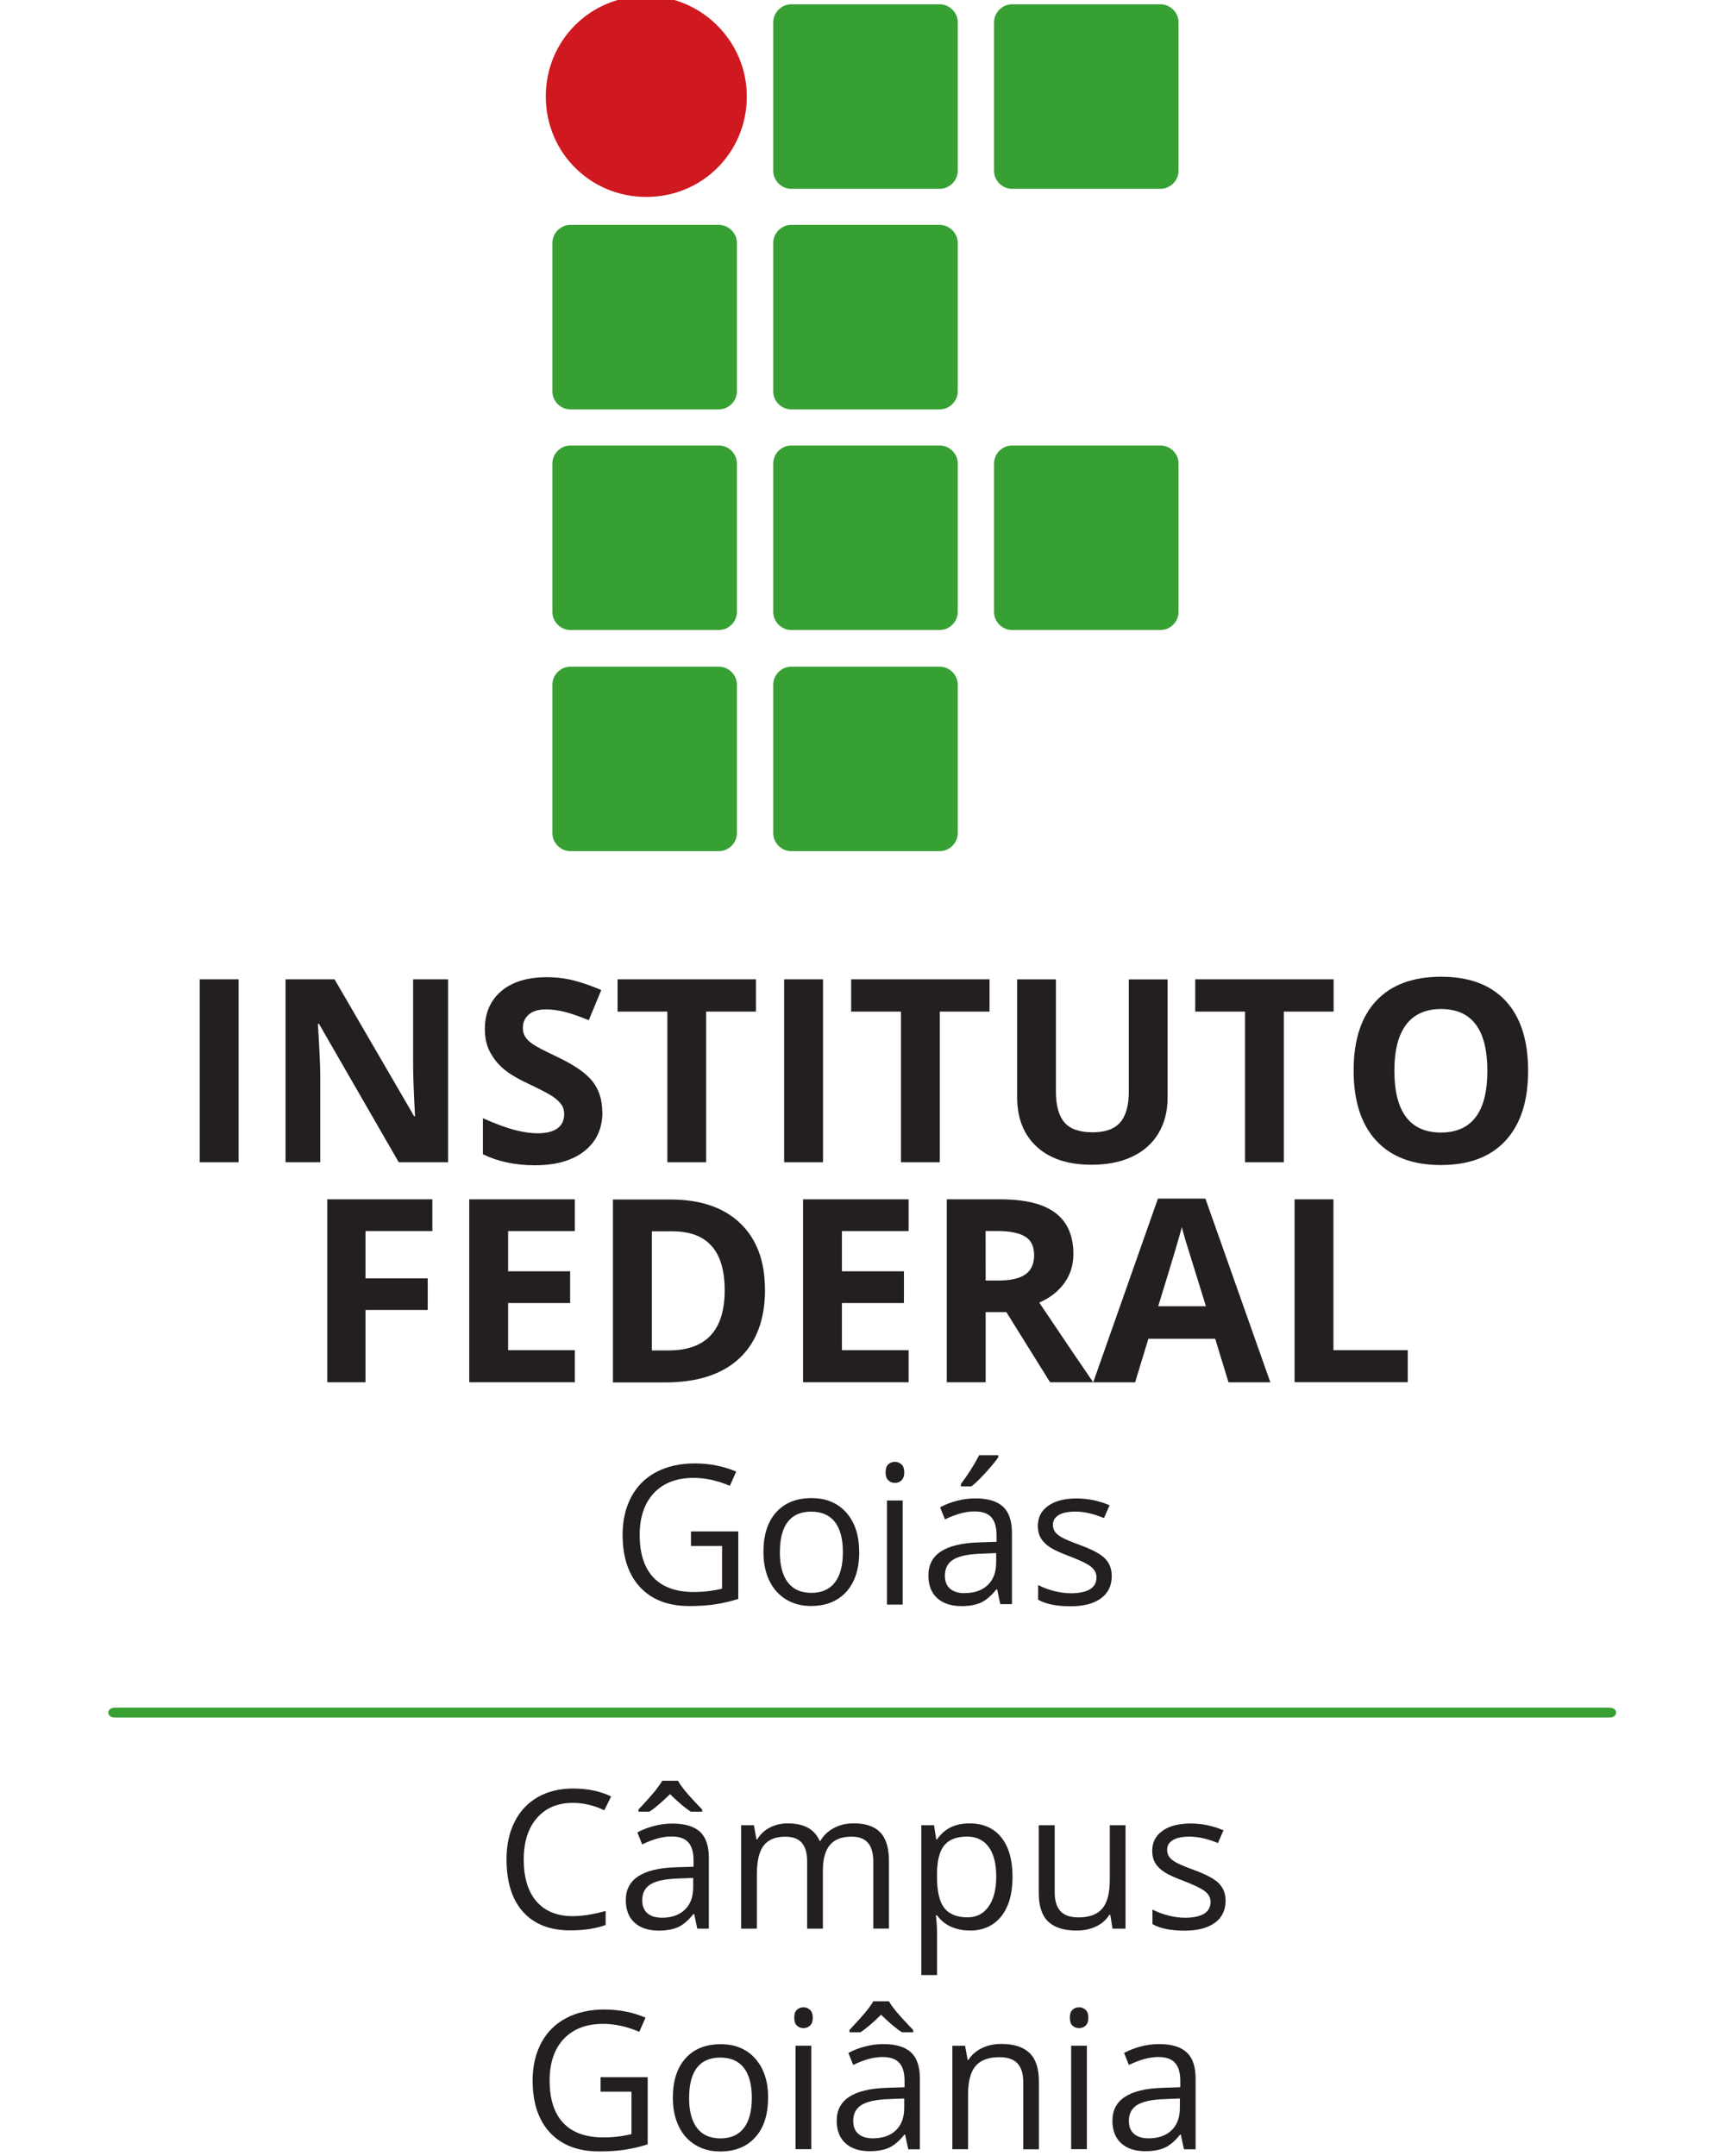 <?xml version="1.0" encoding="UTF-8"?>
<!-- Created with Inkscape (http://www.inkscape.org/) -->
<svg width="60" height="75" version="1.1" viewBox="0 0 15.875 19.844" xmlns="http://www.w3.org/2000/svg" xmlns:cc="http://creativecommons.org/ns#" xmlns:dc="http://purl.org/dc/elements/1.1/" xmlns:rdf="http://www.w3.org/1999/02/22-rdf-syntax-ns#">
 <g transform="translate(0 -277.16)">
  <g transform="matrix(.526 0 0 .526 -2.58 141.44)">
   <g fill="#231f20">
    <path d="m14.929 289.57c-0.266 0-0.476 0.088-0.63 0.265-0.154 0.177-0.231 0.419-0.231 0.726 0 0.316 0.074 0.56 0.222 0.732 0.148 0.172 0.36 0.259 0.634 0.259 0.169 0 0.361-0.03 0.577-0.091v0.246c-0.168 0.062-0.374 0.094-0.62 0.094-0.356 0-0.631-0.108-0.824-0.323-0.194-0.216-0.29-0.522-0.29-0.92 0-0.249 0.046-0.467 0.14-0.654 0.093-0.187 0.228-0.331 0.404-0.433 0.176-0.101 0.383-0.152 0.621-0.152 0.254 0 0.475 0.046 0.665 0.139l-0.119 0.241c-0.183-0.086-0.366-0.129-0.549-0.129"/>
    <path d="m16.484 291.58c0.171 0 0.305-0.047 0.403-0.141 0.097-0.093 0.146-0.224 0.146-0.393v-0.163l-0.275 0.011c-0.218 8e-3 -0.376 0.042-0.472 0.101-0.096 0.06-0.145 0.153-0.145 0.28 0 0.099 0.03 0.174 0.09 0.226 0.06 0.052 0.144 0.078 0.252 0.078zm-0.408-1.894c0.14-0.149 0.238-0.26 0.294-0.33 0.056-0.071 0.097-0.129 0.122-0.173h0.275c0.024 0.046 0.067 0.106 0.126 0.179 0.06 0.073 0.159 0.182 0.297 0.324v0.038h-0.197c-0.097-0.06-0.219-0.163-0.365-0.307-0.15 0.147-0.271 0.25-0.362 0.307h-0.19zm1.029 2.087-0.055-0.258h-0.013c-0.09 0.113-0.18 0.19-0.27 0.23-0.09 0.04-0.202 0.06-0.337 0.06-0.18 0-0.321-0.046-0.423-0.139-0.102-0.092-0.153-0.224-0.153-0.395 0-0.365 0.293-0.557 0.878-0.574l0.307-0.01v-0.113c0-0.142-0.031-0.247-0.092-0.314-0.061-0.068-0.159-0.102-0.294-0.102-0.151 0-0.322 0.046-0.513 0.139l-0.084-0.21c0.089-0.048 0.187-0.086 0.294-0.114 0.106-0.028 0.213-0.041 0.32-0.041 0.216 0 0.376 0.048 0.481 0.143 0.104 0.096 0.156 0.25 0.156 0.461v1.235h-0.203"/>
    <path d="m20.184 291.77v-1.177c0-0.144-0.031-0.252-0.093-0.324-0.062-0.072-0.158-0.108-0.288-0.108-0.171 0-0.297 0.049-0.379 0.147-0.082 0.098-0.122 0.249-0.122 0.452v1.011h-0.275v-1.177c0-0.144-0.031-0.252-0.093-0.324-0.062-0.072-0.158-0.108-0.289-0.108-0.172 0-0.298 0.051-0.378 0.154-0.08 0.103-0.12 0.272-0.12 0.506v0.949h-0.275v-1.81h0.223l0.045 0.248h0.013c0.052-0.088 0.125-0.157 0.219-0.206 0.094-0.05 0.2-0.074 0.317-0.074 0.284 0 0.469 0.103 0.556 0.307h0.013c0.054-0.095 0.132-0.17 0.235-0.225 0.102-0.055 0.219-0.083 0.351-0.083 0.205 0 0.359 0.052 0.461 0.157 0.102 0.105 0.153 0.274 0.153 0.505v1.18h-0.275"/>
    <path d="m21.828 290.16c-0.185 0-0.319 0.051-0.402 0.153-0.083 0.103-0.125 0.265-0.127 0.489v0.061c0 0.254 0.042 0.436 0.127 0.546 0.085 0.109 0.221 0.164 0.408 0.164 0.157 0 0.279-0.063 0.368-0.19 0.089-0.127 0.133-0.301 0.133-0.523 0-0.226-0.044-0.399-0.133-0.52-0.089-0.12-0.214-0.18-0.375-0.18zm0.04 1.643c-0.118 0-0.226-0.022-0.323-0.065-0.098-0.044-0.18-0.11-0.246-0.2h-0.02c0.013 0.106 0.02 0.206 0.02 0.301v0.744h-0.275v-2.622h0.223l0.038 0.248h0.013c0.071-0.099 0.153-0.17 0.246-0.214 0.094-0.044 0.201-0.066 0.323-0.066 0.24 0 0.426 0.082 0.557 0.246 0.131 0.164 0.196 0.394 0.196 0.69 0 0.297-0.067 0.528-0.199 0.693-0.133 0.165-0.317 0.247-0.553 0.247"/>
    <path d="m23.358 289.96v1.174c0 0.148 0.034 0.258 0.101 0.331 0.067 0.073 0.172 0.109 0.316 0.109 0.19 0 0.328-0.052 0.416-0.155 0.088-0.104 0.131-0.272 0.131-0.507v-0.951h0.275v1.81h-0.227l-0.04-0.243h-0.015c-0.056 0.089-0.134 0.158-0.234 0.205-0.1 0.048-0.214 0.071-0.342 0.071-0.22 0-0.385-0.052-0.495-0.157-0.11-0.105-0.165-0.272-0.165-0.502v-1.184h0.278"/>
    <path d="m26.348 291.28c0 0.168-0.063 0.298-0.189 0.389-0.126 0.091-0.302 0.137-0.529 0.137-0.24 0-0.428-0.038-0.562-0.114v-0.255c0.087 0.044 0.181 0.079 0.281 0.105 0.1 0.025 0.196 0.038 0.289 0.038 0.143 0 0.254-0.023 0.331-0.069 0.077-0.046 0.116-0.115 0.116-0.209 0-0.07-0.031-0.13-0.092-0.18-0.061-0.05-0.181-0.109-0.358-0.178-0.169-0.063-0.289-0.117-0.36-0.164-0.071-0.047-0.124-0.1-0.159-0.159-0.035-0.06-0.052-0.13-0.052-0.213 0-0.147 0.06-0.264 0.18-0.349 0.12-0.086 0.285-0.128 0.495-0.128 0.195 0 0.386 0.04 0.572 0.119l-0.097 0.223c-0.182-0.075-0.347-0.112-0.495-0.112-0.13 0-0.228 0.02-0.295 0.061-0.066 0.041-0.099 0.097-0.099 0.169 0 0.049 0.012 0.089 0.037 0.124 0.025 0.034 0.065 0.067 0.12 0.098 0.055 0.031 0.161 0.076 0.317 0.133 0.215 0.079 0.36 0.157 0.436 0.237 0.075 0.079 0.113 0.179 0.113 0.299"/>
    <path d="m15.415 294.37h0.822v1.175c-0.128 0.041-0.258 0.072-0.391 0.093-0.132 0.021-0.286 0.031-0.46 0.031-0.366 0-0.651-0.109-0.856-0.326-0.204-0.218-0.306-0.522-0.306-0.914 0-0.251 0.05-0.471 0.151-0.66 0.101-0.189 0.246-0.333 0.436-0.433 0.19-0.1 0.412-0.15 0.667-0.15 0.258 0 0.499 0.047 0.721 0.142l-0.109 0.248c-0.218-0.093-0.429-0.139-0.631-0.139-0.295 0-0.525 0.088-0.69 0.263-0.165 0.175-0.248 0.418-0.248 0.729 0 0.326 0.08 0.573 0.239 0.742 0.159 0.169 0.394 0.253 0.702 0.253 0.168 0 0.331-0.019 0.491-0.058v-0.743h-0.541v-0.251"/>
    <path d="m16.961 294.73c0 0.231 0.046 0.407 0.139 0.529 0.093 0.121 0.229 0.182 0.409 0.182s0.316-0.06 0.41-0.181c0.093-0.121 0.14-0.297 0.14-0.529 0-0.23-0.047-0.405-0.14-0.525-0.093-0.12-0.231-0.179-0.413-0.179-0.18 0-0.316 0.059-0.407 0.177-0.092 0.118-0.137 0.294-0.137 0.527zm1.382 0c0 0.295-0.074 0.526-0.223 0.691-0.149 0.166-0.355 0.249-0.617 0.249-0.162 0-0.306-0.038-0.432-0.114s-0.223-0.185-0.291-0.327c-0.068-0.142-0.103-0.308-0.103-0.499 0-0.295 0.074-0.525 0.222-0.69 0.148-0.165 0.353-0.247 0.616-0.247 0.254 0 0.455 0.084 0.605 0.253 0.149 0.169 0.224 0.396 0.224 0.684"/>
    <path d="m19.099 295.63h-0.275v-1.811h0.275zm-0.298-2.301c0-0.063 0.015-0.109 0.046-0.138 0.031-0.029 0.07-0.044 0.116-0.044 0.044 0 0.082 0.015 0.114 0.045s0.048 0.075 0.048 0.137c0 0.062-0.016 0.108-0.048 0.138-0.032 0.03-0.07 0.045-0.114 0.045-0.046 0-0.085-0.015-0.116-0.045-0.031-0.03-0.046-0.076-0.046-0.138"/>
    <path d="m20.176 295.44c0.171 0 0.305-0.047 0.403-0.14 0.098-0.094 0.146-0.225 0.146-0.393v-0.164l-0.275 0.011c-0.219 8e-3 -0.376 0.042-0.472 0.102-0.097 0.06-0.145 0.153-0.145 0.28 0 0.099 0.03 0.175 0.09 0.226 0.06 0.052 0.144 0.078 0.252 0.078zm-0.409-1.895c0.14-0.15 0.238-0.26 0.295-0.33 0.056-0.07 0.097-0.128 0.122-0.173h0.275c0.024 0.046 0.066 0.106 0.127 0.179 0.06 0.073 0.159 0.181 0.297 0.325v0.038h-0.197c-0.097-0.06-0.219-0.163-0.366-0.307-0.15 0.148-0.271 0.25-0.362 0.307h-0.19zm1.029 2.088-0.055-0.258h-0.013c-0.09 0.113-0.181 0.19-0.271 0.23-0.09 0.04-0.202 0.06-0.337 0.06-0.18 0-0.321-0.046-0.423-0.139-0.102-0.093-0.153-0.224-0.153-0.395 0-0.366 0.293-0.557 0.879-0.575l0.308-0.01v-0.112c0-0.142-0.031-0.247-0.092-0.315-0.061-0.068-0.159-0.102-0.294-0.102-0.151 0-0.322 0.046-0.513 0.139l-0.084-0.21c0.089-0.048 0.187-0.086 0.294-0.114 0.106-0.028 0.213-0.041 0.32-0.041 0.216 0 0.377 0.048 0.481 0.144 0.104 0.096 0.156 0.249 0.156 0.461v1.236h-0.204"/>
    <path d="m22.808 295.63v-1.171c0-0.148-0.034-0.258-0.101-0.33-0.067-0.073-0.173-0.109-0.316-0.109-0.19 0-0.329 0.051-0.417 0.154-0.088 0.102-0.132 0.272-0.132 0.507v0.95h-0.275v-1.811h0.223l0.045 0.248h0.013c0.056-0.089 0.135-0.158 0.237-0.207 0.102-0.049 0.215-0.073 0.339-0.073 0.218 0 0.383 0.053 0.493 0.158 0.11 0.105 0.165 0.273 0.165 0.505v1.181h-0.275"/>
    <path d="m23.921 295.63h-0.275v-1.811h0.275zm-0.298-2.301c0-0.063 0.015-0.109 0.046-0.138s0.07-0.044 0.116-0.044c0.044 0 0.082 0.015 0.114 0.045 0.032 0.03 0.048 0.075 0.048 0.137 0 0.062-0.016 0.108-0.048 0.138-0.032 0.03-0.07 0.045-0.114 0.045-0.046 0-0.085-0.015-0.116-0.045-0.031-0.03-0.046-0.076-0.046-0.138"/>
    <path d="m24.999 295.44c0.171 0 0.305-0.047 0.403-0.14 0.098-0.094 0.146-0.225 0.146-0.393v-0.164l-0.275 0.011c-0.219 8e-3 -0.376 0.042-0.472 0.102-0.097 0.06-0.145 0.153-0.145 0.28 0 0.099 0.03 0.175 0.09 0.226 0.06 0.052 0.144 0.078 0.252 0.078zm0.621 0.193-0.055-0.258h-0.013c-0.09 0.113-0.181 0.19-0.271 0.23-0.09 0.04-0.202 0.06-0.337 0.06-0.18 0-0.321-0.046-0.423-0.139-0.102-0.093-0.153-0.224-0.153-0.395 0-0.366 0.293-0.557 0.879-0.575l0.308-0.01v-0.112c0-0.142-0.031-0.247-0.092-0.315-0.061-0.068-0.159-0.102-0.294-0.102-0.151 0-0.322 0.046-0.513 0.139l-0.084-0.21c0.089-0.048 0.187-0.086 0.294-0.114 0.106-0.028 0.213-0.041 0.32-0.041 0.216 0 0.376 0.048 0.481 0.144 0.104 0.096 0.156 0.249 0.156 0.461v1.236h-0.204"/>
   </g>
   <path d="m33.18 287.99c0 0.058-0.058 0.087-0.115 0.087h-26.15c-0.058 0-0.115-0.029-0.115-0.087 0-0.057 0.058-0.086 0.115-0.086h26.15c0.058 0 0.115 0.029 0.115 0.086" fill="#37a033"/>
   <g fill="#231f20">
    <path d="m16.995 284.82h0.827v1.181c-0.129 0.041-0.26 0.072-0.393 0.093-0.133 0.021-0.287 0.032-0.463 0.032-0.368 0-0.655-0.109-0.86-0.328-0.205-0.219-0.308-0.525-0.308-0.919 0-0.253 0.051-0.474 0.152-0.664 0.102-0.19 0.248-0.335 0.439-0.435 0.191-0.1 0.414-0.15 0.671-0.15 0.26 0 0.501 0.048 0.725 0.143l-0.11 0.249c-0.22-0.093-0.431-0.139-0.634-0.139-0.296 0-0.527 0.088-0.694 0.264-0.166 0.176-0.25 0.42-0.25 0.733 0 0.328 0.08 0.576 0.24 0.746 0.16 0.169 0.396 0.254 0.707 0.254 0.169 0 0.333-0.019 0.494-0.058v-0.747h-0.544v-0.253"/>
    <path d="m18.549 285.18c0 0.233 0.047 0.41 0.14 0.532 0.093 0.122 0.23 0.183 0.411 0.183 0.181 0 0.318-0.06 0.412-0.182 0.094-0.121 0.14-0.299 0.14-0.532 0-0.231-0.047-0.407-0.14-0.527-0.094-0.12-0.232-0.18-0.415-0.18-0.181 0-0.317 0.059-0.409 0.178-0.092 0.118-0.138 0.295-0.138 0.53zm1.389 0c0 0.297-0.075 0.529-0.225 0.695-0.15 0.167-0.357 0.25-0.621 0.25-0.163 0-0.308-0.038-0.434-0.115-0.126-0.076-0.224-0.186-0.293-0.329-0.069-0.143-0.103-0.31-0.103-0.502 0-0.297 0.074-0.528 0.223-0.694 0.149-0.165 0.355-0.248 0.619-0.248 0.255 0 0.458 0.085 0.608 0.254 0.15 0.169 0.225 0.399 0.225 0.688"/>
    <path d="m20.699 286.1h-0.276v-1.821h0.276zm-0.3-2.314c0-0.063 0.015-0.109 0.047-0.139 0.031-0.029 0.07-0.044 0.117-0.044 0.044 0 0.083 0.015 0.115 0.045 0.032 0.03 0.048 0.076 0.048 0.138 0 0.062-0.016 0.109-0.048 0.139-0.032 0.031-0.07 0.046-0.115 0.046-0.047 0-0.085-0.015-0.117-0.046-0.031-0.03-0.047-0.076-0.047-0.139"/>
    <path d="m21.717 283.99c0.053-0.069 0.111-0.152 0.172-0.249 0.062-0.097 0.11-0.182 0.146-0.254h0.336v0.035c-0.049 0.072-0.121 0.16-0.218 0.266-0.096 0.105-0.18 0.187-0.251 0.244h-0.185zm0.065 1.909c0.172 0 0.307-0.047 0.405-0.141 0.098-0.094 0.147-0.226 0.147-0.395v-0.164l-0.276 0.012c-0.22 8e-3 -0.378 0.042-0.475 0.102-0.097 0.061-0.146 0.154-0.146 0.282 0 0.1 0.03 0.176 0.091 0.228 0.061 0.052 0.145 0.078 0.254 0.078zm0.624 0.194-0.055-0.259h-0.013c-0.091 0.114-0.182 0.191-0.272 0.232-0.09 0.041-0.203 0.061-0.339 0.061-0.181 0-0.323-0.047-0.425-0.14-0.103-0.093-0.154-0.225-0.154-0.397 0-0.368 0.294-0.56 0.884-0.578l0.309-0.01v-0.113c0-0.143-0.031-0.249-0.092-0.317-0.062-0.068-0.16-0.102-0.295-0.102-0.152 0-0.324 0.047-0.516 0.139l-0.085-0.211c0.09-0.049 0.188-0.087 0.295-0.114 0.107-0.028 0.214-0.042 0.322-0.042 0.217 0 0.378 0.048 0.483 0.144 0.105 0.097 0.157 0.251 0.157 0.464v1.243h-0.205"/>
    <path d="m24.356 285.6c0 0.169-0.063 0.3-0.19 0.392-0.126 0.092-0.304 0.138-0.532 0.138-0.242 0-0.43-0.038-0.566-0.115v-0.256c0.088 0.044 0.182 0.079 0.282 0.105 0.1 0.025 0.197 0.038 0.29 0.038 0.144 0 0.255-0.023 0.333-0.069 0.078-0.046 0.116-0.116 0.116-0.21 0-0.071-0.031-0.131-0.092-0.182-0.062-0.051-0.182-0.11-0.36-0.179-0.17-0.063-0.291-0.118-0.362-0.165-0.072-0.047-0.125-0.101-0.16-0.16-0.035-0.06-0.052-0.131-0.052-0.214 0-0.148 0.06-0.266 0.181-0.351 0.121-0.086 0.287-0.129 0.498-0.129 0.196 0 0.388 0.04 0.576 0.119l-0.098 0.224c-0.183-0.075-0.349-0.113-0.497-0.113-0.131 0-0.23 0.02-0.296 0.061-0.067 0.041-0.1 0.098-0.1 0.17 0 0.049 0.012 0.09 0.037 0.124 0.025 0.034 0.065 0.067 0.121 0.098 0.055 0.031 0.162 0.076 0.319 0.134 0.216 0.079 0.362 0.158 0.438 0.238 0.076 0.08 0.114 0.18 0.114 0.301"/>
   </g>
   <g fill="#37a033">
    <path d="m21.662 261.01c0 0.173-0.144 0.317-0.317 0.317h-2.595c-0.173 0-0.317-0.144-0.317-0.317v-2.595c0-0.173 0.144-0.317 0.317-0.317h2.595c0.173 0 0.317 0.144 0.317 0.317v2.595"/>
    <path d="m25.525 261.01c0 0.173-0.144 0.317-0.317 0.317h-2.595c-0.173 0-0.317-0.144-0.317-0.317v-2.595c0-0.173 0.144-0.317 0.317-0.317h2.595c0.173 0 0.317 0.144 0.317 0.317v2.595"/>
    <path d="m25.525 268.73c0 0.173-0.144 0.317-0.317 0.317h-2.595c-0.173 0-0.317-0.144-0.317-0.317v-2.595c0-0.173 0.144-0.317 0.317-0.317h2.595c0.173 0 0.317 0.144 0.317 0.317v2.595"/>
    <path d="m17.798 264.87c0 0.173-0.144 0.317-0.317 0.317h-2.595c-0.173 0-0.317-0.144-0.317-0.317v-2.595c0-0.173 0.144-0.317 0.317-0.317h2.595c0.173 0 0.317 0.144 0.317 0.317v2.595"/>
    <path d="m21.662 264.87c0 0.173-0.144 0.317-0.317 0.317h-2.595c-0.173 0-0.317-0.144-0.317-0.317v-2.595c0-0.173 0.144-0.317 0.317-0.317h2.595c0.173 0 0.317 0.144 0.317 0.317v2.595"/>
    <path d="m17.798 268.73c0 0.173-0.144 0.317-0.317 0.317h-2.595c-0.173 0-0.317-0.144-0.317-0.317v-2.595c0-0.173 0.144-0.317 0.317-0.317h2.595c0.173 0 0.317 0.144 0.317 0.317v2.595"/>
    <path d="m21.662 268.73c0 0.173-0.144 0.317-0.317 0.317h-2.595c-0.173 0-0.317-0.144-0.317-0.317v-2.595c0-0.173 0.144-0.317 0.317-0.317h2.595c0.173 0 0.317 0.144 0.317 0.317v2.595"/>
    <path d="m17.798 272.6c0 0.173-0.144 0.317-0.317 0.317h-2.595c-0.173 0-0.317-0.144-0.317-0.317v-2.595c0-0.173 0.144-0.317 0.317-0.317h2.595c0.173 0 0.317 0.144 0.317 0.317v2.595"/>
    <path d="m21.662 272.6c0 0.173-0.144 0.317-0.317 0.317h-2.595c-0.173 0-0.317-0.144-0.317-0.317v-2.595c0-0.173 0.144-0.317 0.317-0.317h2.595c0.173 0 0.317 0.144 0.317 0.317v2.595"/>
   </g>
   <path d="m17.971 259.71c0 0.98-0.778 1.759-1.758 1.759-0.98 0-1.759-0.778-1.759-1.759 0-0.98 0.779-1.758 1.759-1.758 0.951 0 1.758 0.778 1.758 1.758" fill="#cf181f"/>
   <g fill="#231f20">
    <path d="m8.399 278.36v-3.201h0.68v3.201h-0.68"/>
    <path d="m12.745 278.36h-0.864l-1.395-2.421h-0.02c0.028 0.428 0.042 0.733 0.042 0.915v1.506h-0.607v-3.201h0.857l1.393 2.397h0.015c-0.022-0.416-0.033-0.71-0.033-0.882v-1.515h0.612v3.201"/>
    <path d="m15.445 277.48c0 0.289-0.104 0.517-0.313 0.683-0.208 0.166-0.498 0.25-0.87 0.25-0.342 0-0.645-0.064-0.908-0.193v-0.63c0.216 0.096 0.4 0.164 0.549 0.204 0.15 0.039 0.287 0.059 0.411 0.059 0.149 0 0.263-0.028 0.343-0.085 0.08-0.057 0.119-0.142 0.119-0.254 0-0.063-0.017-0.119-0.053-0.168-0.035-0.049-0.087-0.096-0.155-0.141-0.068-0.045-0.206-0.118-0.416-0.217-0.196-0.092-0.343-0.18-0.441-0.265-0.098-0.085-0.176-0.183-0.235-0.296-0.059-0.112-0.088-0.244-0.088-0.394 0-0.283 0.096-0.505 0.288-0.668 0.192-0.162 0.458-0.243 0.797-0.243 0.167 0 0.326 0.02 0.477 0.059 0.151 0.04 0.31 0.095 0.475 0.166l-0.219 0.528c-0.171-0.07-0.312-0.119-0.424-0.147-0.112-0.028-0.222-0.042-0.33-0.042-0.129 0-0.227 0.03-0.296 0.09-0.069 0.06-0.103 0.138-0.103 0.234 0 0.06 0.014 0.112 0.042 0.156 0.028 0.044 0.072 0.087 0.133 0.129 0.061 0.042 0.204 0.116 0.431 0.224 0.3 0.143 0.505 0.287 0.616 0.43 0.111 0.144 0.167 0.32 0.167 0.529"/>
    <path d="m17.261 278.36h-0.68v-2.636h-0.871v-0.565h2.421v0.565h-0.871v2.636"/>
    <path d="m18.624 278.36v-3.201h0.68v3.201h-0.68"/>
    <path d="m21.348 278.36h-0.68v-2.636h-0.871v-0.565h2.421v0.565h-0.871v2.636"/>
    <path d="m25.333 275.16v2.071c0 0.237-0.053 0.444-0.159 0.622-0.106 0.178-0.259 0.314-0.459 0.409-0.2 0.095-0.437 0.142-0.711 0.142-0.412 0-0.732-0.105-0.961-0.316-0.228-0.211-0.342-0.5-0.342-0.866v-2.062h0.678v1.96c0 0.247 0.05 0.428 0.149 0.543 0.099 0.116 0.264 0.173 0.493 0.173 0.222 0 0.384-0.058 0.484-0.174 0.1-0.116 0.15-0.298 0.15-0.546v-1.955h0.678"/>
    <path d="m27.368 278.36h-0.68v-2.636h-0.871v-0.565h2.421v0.565h-0.871v2.636"/>
    <path d="m29.301 276.76c0 0.357 0.068 0.627 0.204 0.808 0.136 0.181 0.339 0.272 0.609 0.272 0.542 0 0.814-0.36 0.814-1.079 0-0.721-0.27-1.082-0.809-1.082-0.27 0-0.474 0.091-0.612 0.273-0.137 0.182-0.206 0.451-0.206 0.809zm2.34 0c0 0.53-0.132 0.937-0.395 1.222-0.263 0.285-0.64 0.427-1.132 0.427-0.491 0-0.868-0.142-1.131-0.427-0.263-0.285-0.395-0.694-0.395-1.226 0-0.533 0.132-0.94 0.396-1.221 0.264-0.281 0.642-0.421 1.135-0.421 0.493 0 0.869 0.141 1.131 0.425 0.261 0.283 0.391 0.69 0.391 1.222"/>
    <path d="m11.3 282.21h-0.669v-3.201h1.838v0.556h-1.169v0.826h1.088v0.554h-1.088v1.265"/>
    <path d="m14.962 282.21h-1.847v-3.201h1.847v0.556h-1.167v0.703h1.085v0.556h-1.085v0.825h1.167v0.56"/>
    <path d="m17.584 280.6c0-0.688-0.304-1.031-0.912-1.031h-0.362v2.084h0.292c0.655 0 0.982-0.351 0.982-1.053zm0.706-0.018c0 0.527-0.15 0.93-0.451 1.211-0.301 0.28-0.734 0.42-1.302 0.42h-0.908v-3.201h1.006c0.523 0 0.93 0.138 1.219 0.414 0.289 0.276 0.434 0.661 0.434 1.156"/>
    <path d="m20.802 282.21h-1.847v-3.201h1.847v0.556h-1.167v0.703h1.085v0.556h-1.085v0.825h1.167v0.56"/>
    <path d="m22.15 280.43h0.219c0.215 0 0.373-0.036 0.476-0.107 0.102-0.072 0.153-0.184 0.153-0.338 0-0.152-0.052-0.26-0.157-0.324-0.105-0.064-0.267-0.097-0.486-0.097h-0.206zm0 0.552v1.228h-0.68v-3.201h0.934c0.436 0 0.758 0.079 0.967 0.238 0.209 0.158 0.314 0.399 0.314 0.722 0 0.188-0.052 0.356-0.156 0.502-0.104 0.146-0.251 0.262-0.441 0.345 0.483 0.719 0.797 1.184 0.943 1.394h-0.754l-0.765-1.228h-0.362"/>
    <path d="m26.004 280.88c-0.215-0.69-0.336-1.081-0.363-1.171-0.027-0.091-0.046-0.162-0.058-0.215-0.048 0.187-0.187 0.649-0.414 1.386zm0.395 1.331-0.233-0.762h-1.169l-0.232 0.762h-0.733l1.132-3.214h0.831l1.136 3.214h-0.732"/>
    <path d="m27.555 282.21v-3.201h0.68v2.64h1.3v0.56h-1.98"/>
   </g>
  </g>
 </g>
</svg>
